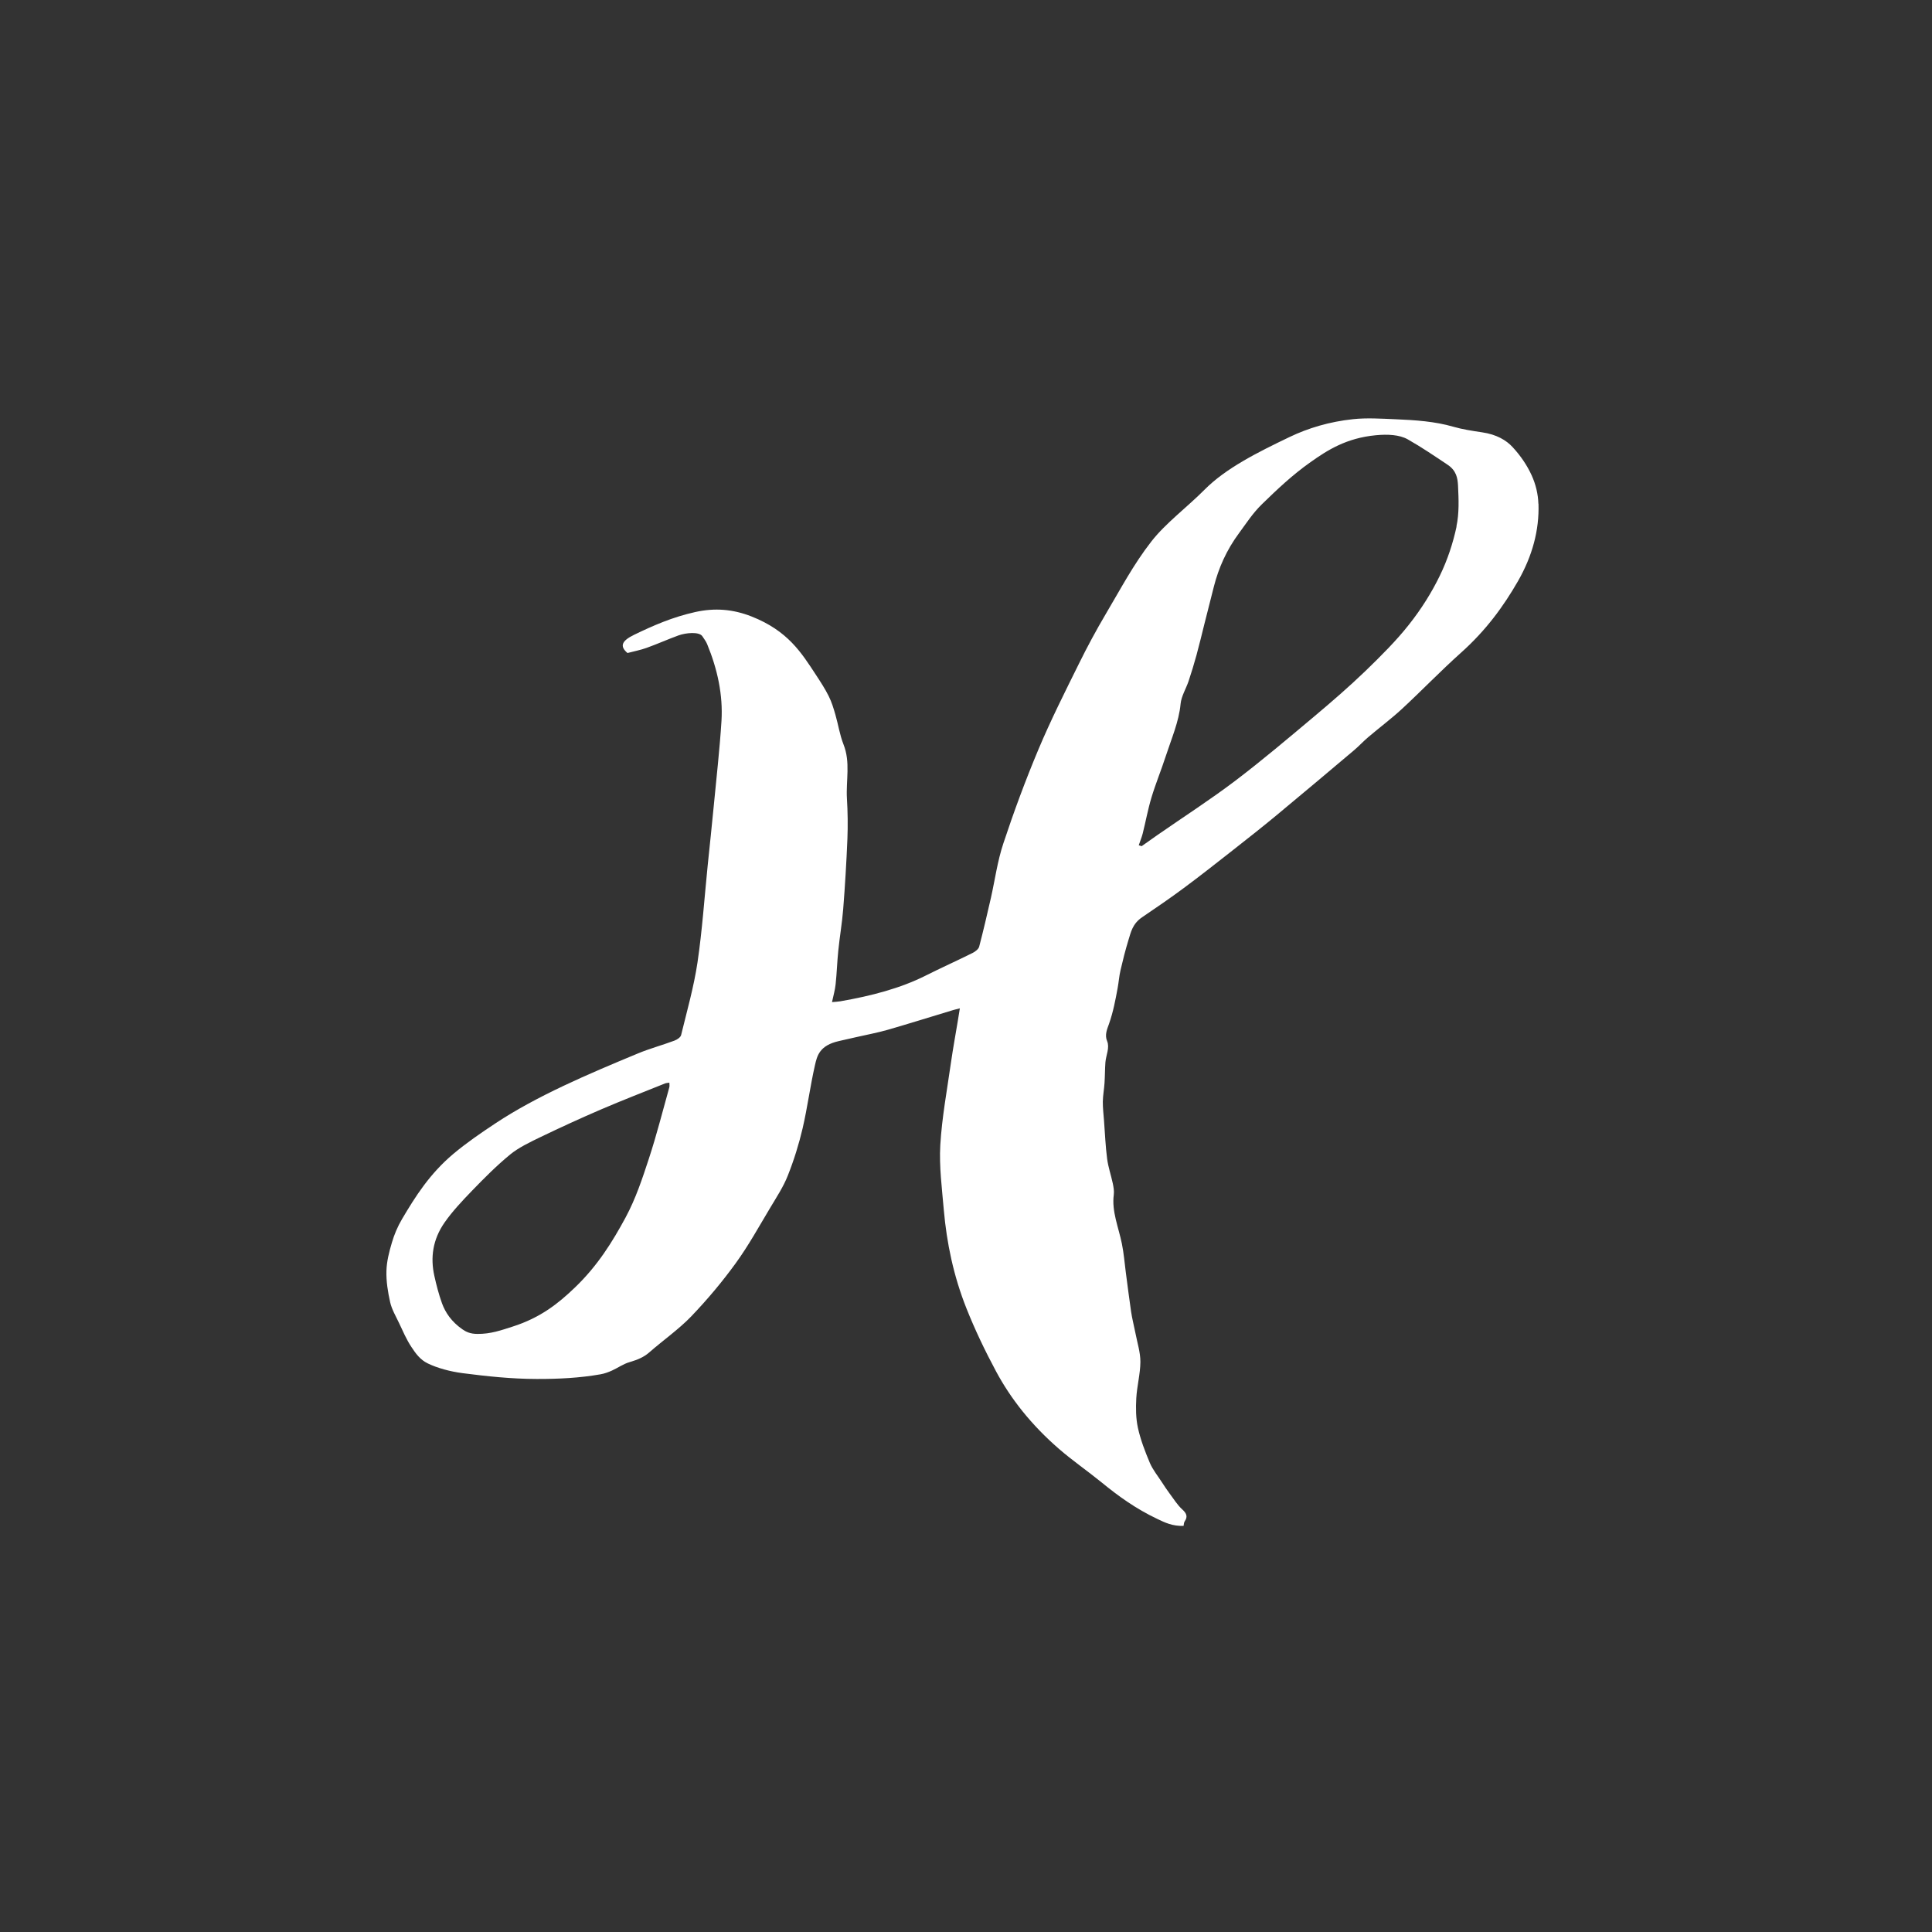 <svg width="157" height="157" viewBox="0 0 157 157" fill="none" xmlns="http://www.w3.org/2000/svg">
<rect x="0" y="0" width="157" height="157" fill="#333333" stroke="none"/>
<path d="M125.014 40.941C124.99 40.165 124.806 39.37 124.464 38.621C124.103 37.829 123.581 37.046 122.91 36.324C122.404 35.775 121.615 35.303 120.441 35.132C119.641 35.014 118.828 34.889 118.098 34.677C116.61 34.245 115.009 34.137 113.396 34.069C112.25 34.022 111.064 33.944 109.958 34.063C108.034 34.267 106.307 34.787 104.796 35.512C102.178 36.767 99.615 38.05 97.888 39.791C96.483 41.206 94.713 42.523 93.563 44.001C92.091 45.889 91.051 47.887 89.885 49.849C89.085 51.203 88.347 52.571 87.671 53.946C86.533 56.243 85.379 58.541 84.402 60.862C83.334 63.403 82.388 65.963 81.537 68.533C81.05 69.993 80.858 71.487 80.524 72.965C80.222 74.288 79.916 75.611 79.57 76.93C79.519 77.117 79.28 77.319 79.025 77.445C77.765 78.073 76.45 78.662 75.198 79.292C73.18 80.305 70.817 80.93 68.282 81.369C68.09 81.403 67.882 81.407 67.611 81.434C67.721 80.915 67.858 80.451 67.905 79.983C68.003 79.079 68.027 78.169 68.121 77.26C68.235 76.131 68.431 75.006 68.521 73.874C68.671 71.973 68.784 70.07 68.863 68.166C68.906 67.075 68.89 65.981 68.824 64.888C68.737 63.423 69.126 61.952 68.545 60.491C68.235 59.699 68.121 58.887 67.889 58.086C67.744 57.578 67.591 57.065 67.344 56.569C67.049 55.978 66.673 55.4 66.296 54.826C65.126 53.044 64.027 51.26 61.072 50.096C59.569 49.505 58.097 49.381 56.499 49.736C54.639 50.148 53.065 50.843 51.55 51.575C50.502 52.081 50.345 52.515 50.992 53.066C51.499 52.931 52.052 52.825 52.539 52.65C53.422 52.333 54.254 51.957 55.137 51.635C55.734 51.419 56.825 51.313 57.08 51.709C57.217 51.921 57.378 52.126 57.465 52.344C58.309 54.392 58.756 56.473 58.63 58.579C58.485 60.898 58.218 63.214 57.998 65.531C57.845 67.12 57.677 68.708 57.512 70.297C57.245 72.936 57.068 75.582 56.68 78.217C56.385 80.19 55.828 82.15 55.349 84.114C55.31 84.278 55.059 84.472 54.807 84.564C53.842 84.926 52.786 85.212 51.856 85.599C47.735 87.307 43.657 89.048 40.297 91.262C39.076 92.068 37.879 92.894 36.831 93.775C34.912 95.395 33.758 97.225 32.67 99.065C32.305 99.684 32.035 100.332 31.846 100.978C31.619 101.738 31.422 102.515 31.403 103.282C31.379 104.128 31.517 104.981 31.705 105.822C31.834 106.396 32.164 106.958 32.431 107.519C32.745 108.178 33.02 108.846 33.448 109.483C33.762 109.955 34.127 110.491 34.766 110.797C35.544 111.175 36.584 111.456 37.592 111.587C39.563 111.841 41.545 112.055 43.609 112.059C45.391 112.064 47.103 111.978 48.794 111.681C49.132 111.623 49.45 111.501 49.732 111.375C50.227 111.152 50.635 110.84 51.181 110.684C51.836 110.495 52.339 110.268 52.743 109.915C53.869 108.929 55.18 108.007 56.166 106.979C57.504 105.584 58.709 104.137 59.776 102.668C60.84 101.201 61.672 99.677 62.575 98.172C63.097 97.299 63.67 96.428 64.019 95.533C64.522 94.268 64.918 92.986 65.221 91.701C65.617 90 65.833 88.288 66.221 86.582C66.398 85.795 66.59 84.951 68.188 84.596C68.643 84.494 69.098 84.393 69.55 84.287C70.405 84.091 71.288 83.927 72.109 83.693C73.895 83.178 75.649 82.627 77.415 82.094C77.572 82.046 77.741 82.008 78 81.941C77.938 82.334 77.882 82.669 77.828 83.002C77.643 84.109 77.443 85.214 77.282 86.321C76.964 88.564 76.544 90.805 76.411 93.053C76.312 94.808 76.548 96.57 76.697 98.329C76.933 101.018 77.49 103.691 78.534 106.317C79.221 108.043 80.037 109.757 80.948 111.452C82.145 113.679 83.809 115.794 86.058 117.743C87.138 118.681 88.398 119.552 89.528 120.472C90.859 121.559 92.275 122.596 94.073 123.446C94.674 123.732 95.278 124.027 96.181 123.998C96.212 123.865 96.197 123.734 96.275 123.622C96.514 123.282 96.452 123.003 96.094 122.679C95.659 122.283 95.392 121.824 95.062 121.39C94.835 121.086 94.63 120.778 94.43 120.467C94.089 119.943 93.677 119.43 93.445 118.89C93.049 117.95 92.684 117 92.472 116.039C92.299 115.243 92.295 114.426 92.338 113.623C92.393 112.635 92.664 111.652 92.672 110.666C92.672 109.895 92.421 109.121 92.272 108.347C92.158 107.759 92.001 107.17 91.914 106.578C91.754 105.509 91.628 104.436 91.483 103.367C91.385 102.602 91.322 101.835 91.169 101.075C90.902 99.747 90.329 98.44 90.509 97.083C90.549 96.779 90.49 96.466 90.427 96.16C90.285 95.495 90.054 94.833 89.968 94.165C89.834 93.136 89.795 92.104 89.716 91.071C89.677 90.556 89.614 90.038 89.618 89.523C89.626 89.021 89.724 88.522 89.756 88.018C89.795 87.451 89.787 86.879 89.83 86.312C89.881 85.739 90.191 85.138 89.968 84.605C89.752 84.094 89.975 83.617 90.121 83.203C90.462 82.235 90.643 81.266 90.823 80.291C90.913 79.805 90.945 79.315 91.059 78.831C91.247 78.019 91.451 77.209 91.698 76.401C91.903 75.749 92.02 75.073 92.825 74.529C93.975 73.751 95.117 72.968 96.204 72.16C97.543 71.168 98.834 70.148 100.125 69.136C101.319 68.198 102.512 67.261 103.662 66.31C105.805 64.534 107.924 62.748 110.04 60.962C110.448 60.617 110.786 60.242 111.194 59.897C112.093 59.132 113.074 58.397 113.922 57.614C115.559 56.099 117.054 54.535 118.73 53.037C120.759 51.224 122.188 49.259 123.354 47.227C124.523 45.187 125.092 43.083 125.022 40.939M54.388 88.367C53.846 90.297 53.363 92.23 52.731 94.151C52.201 95.764 51.671 97.389 50.828 98.953C49.772 100.904 48.578 102.843 46.73 104.618C45.407 105.887 43.959 107.071 41.639 107.809C40.744 108.092 39.889 108.41 38.786 108.398C38.209 108.394 37.875 108.232 37.561 108.014C36.682 107.395 36.195 106.668 35.916 105.905C35.653 105.17 35.461 104.425 35.296 103.68C34.967 102.2 35.159 100.737 36.124 99.349C36.745 98.456 37.549 97.598 38.366 96.754C39.335 95.753 40.324 94.75 41.466 93.811C42.122 93.272 43.044 92.824 43.935 92.396C45.541 91.622 47.185 90.868 48.865 90.146C50.561 89.417 52.319 88.738 54.058 88.038C54.128 88.009 54.23 88.007 54.395 87.98C54.395 88.13 54.423 88.252 54.388 88.367ZM118.365 42.786C118.075 44.134 117.635 45.486 116.999 46.793C116.344 48.143 115.508 49.48 114.499 50.755C113.474 52.06 112.214 53.312 110.943 54.542C109.651 55.786 108.254 56.997 106.829 58.194C104.71 59.971 102.61 61.756 100.345 63.475C98.351 64.984 96.149 66.404 94.042 67.867C93.614 68.164 93.198 68.465 92.774 68.762C92.695 68.737 92.617 68.715 92.538 68.688C92.644 68.373 92.774 68.062 92.856 67.748C93.104 66.764 93.28 65.774 93.575 64.796C93.912 63.679 94.368 62.575 94.729 61.461C95.188 60.046 95.804 58.648 95.938 57.2C95.996 56.578 96.381 55.967 96.589 55.348C96.825 54.648 97.033 53.946 97.229 53.242C97.46 52.403 97.657 51.563 97.869 50.722C98.124 49.698 98.383 48.674 98.646 47.655C99.03 46.157 99.666 44.699 100.702 43.303C101.283 42.518 101.798 41.704 102.551 40.972C103.76 39.796 105 38.61 106.5 37.553C107.881 36.574 109.412 35.595 111.81 35.368C112.764 35.278 113.722 35.321 114.401 35.705C115.543 36.351 116.575 37.06 117.623 37.757C118.357 38.239 118.451 38.867 118.483 39.454C118.534 40.565 118.589 41.688 118.353 42.786" fill="white"/>
</svg>
